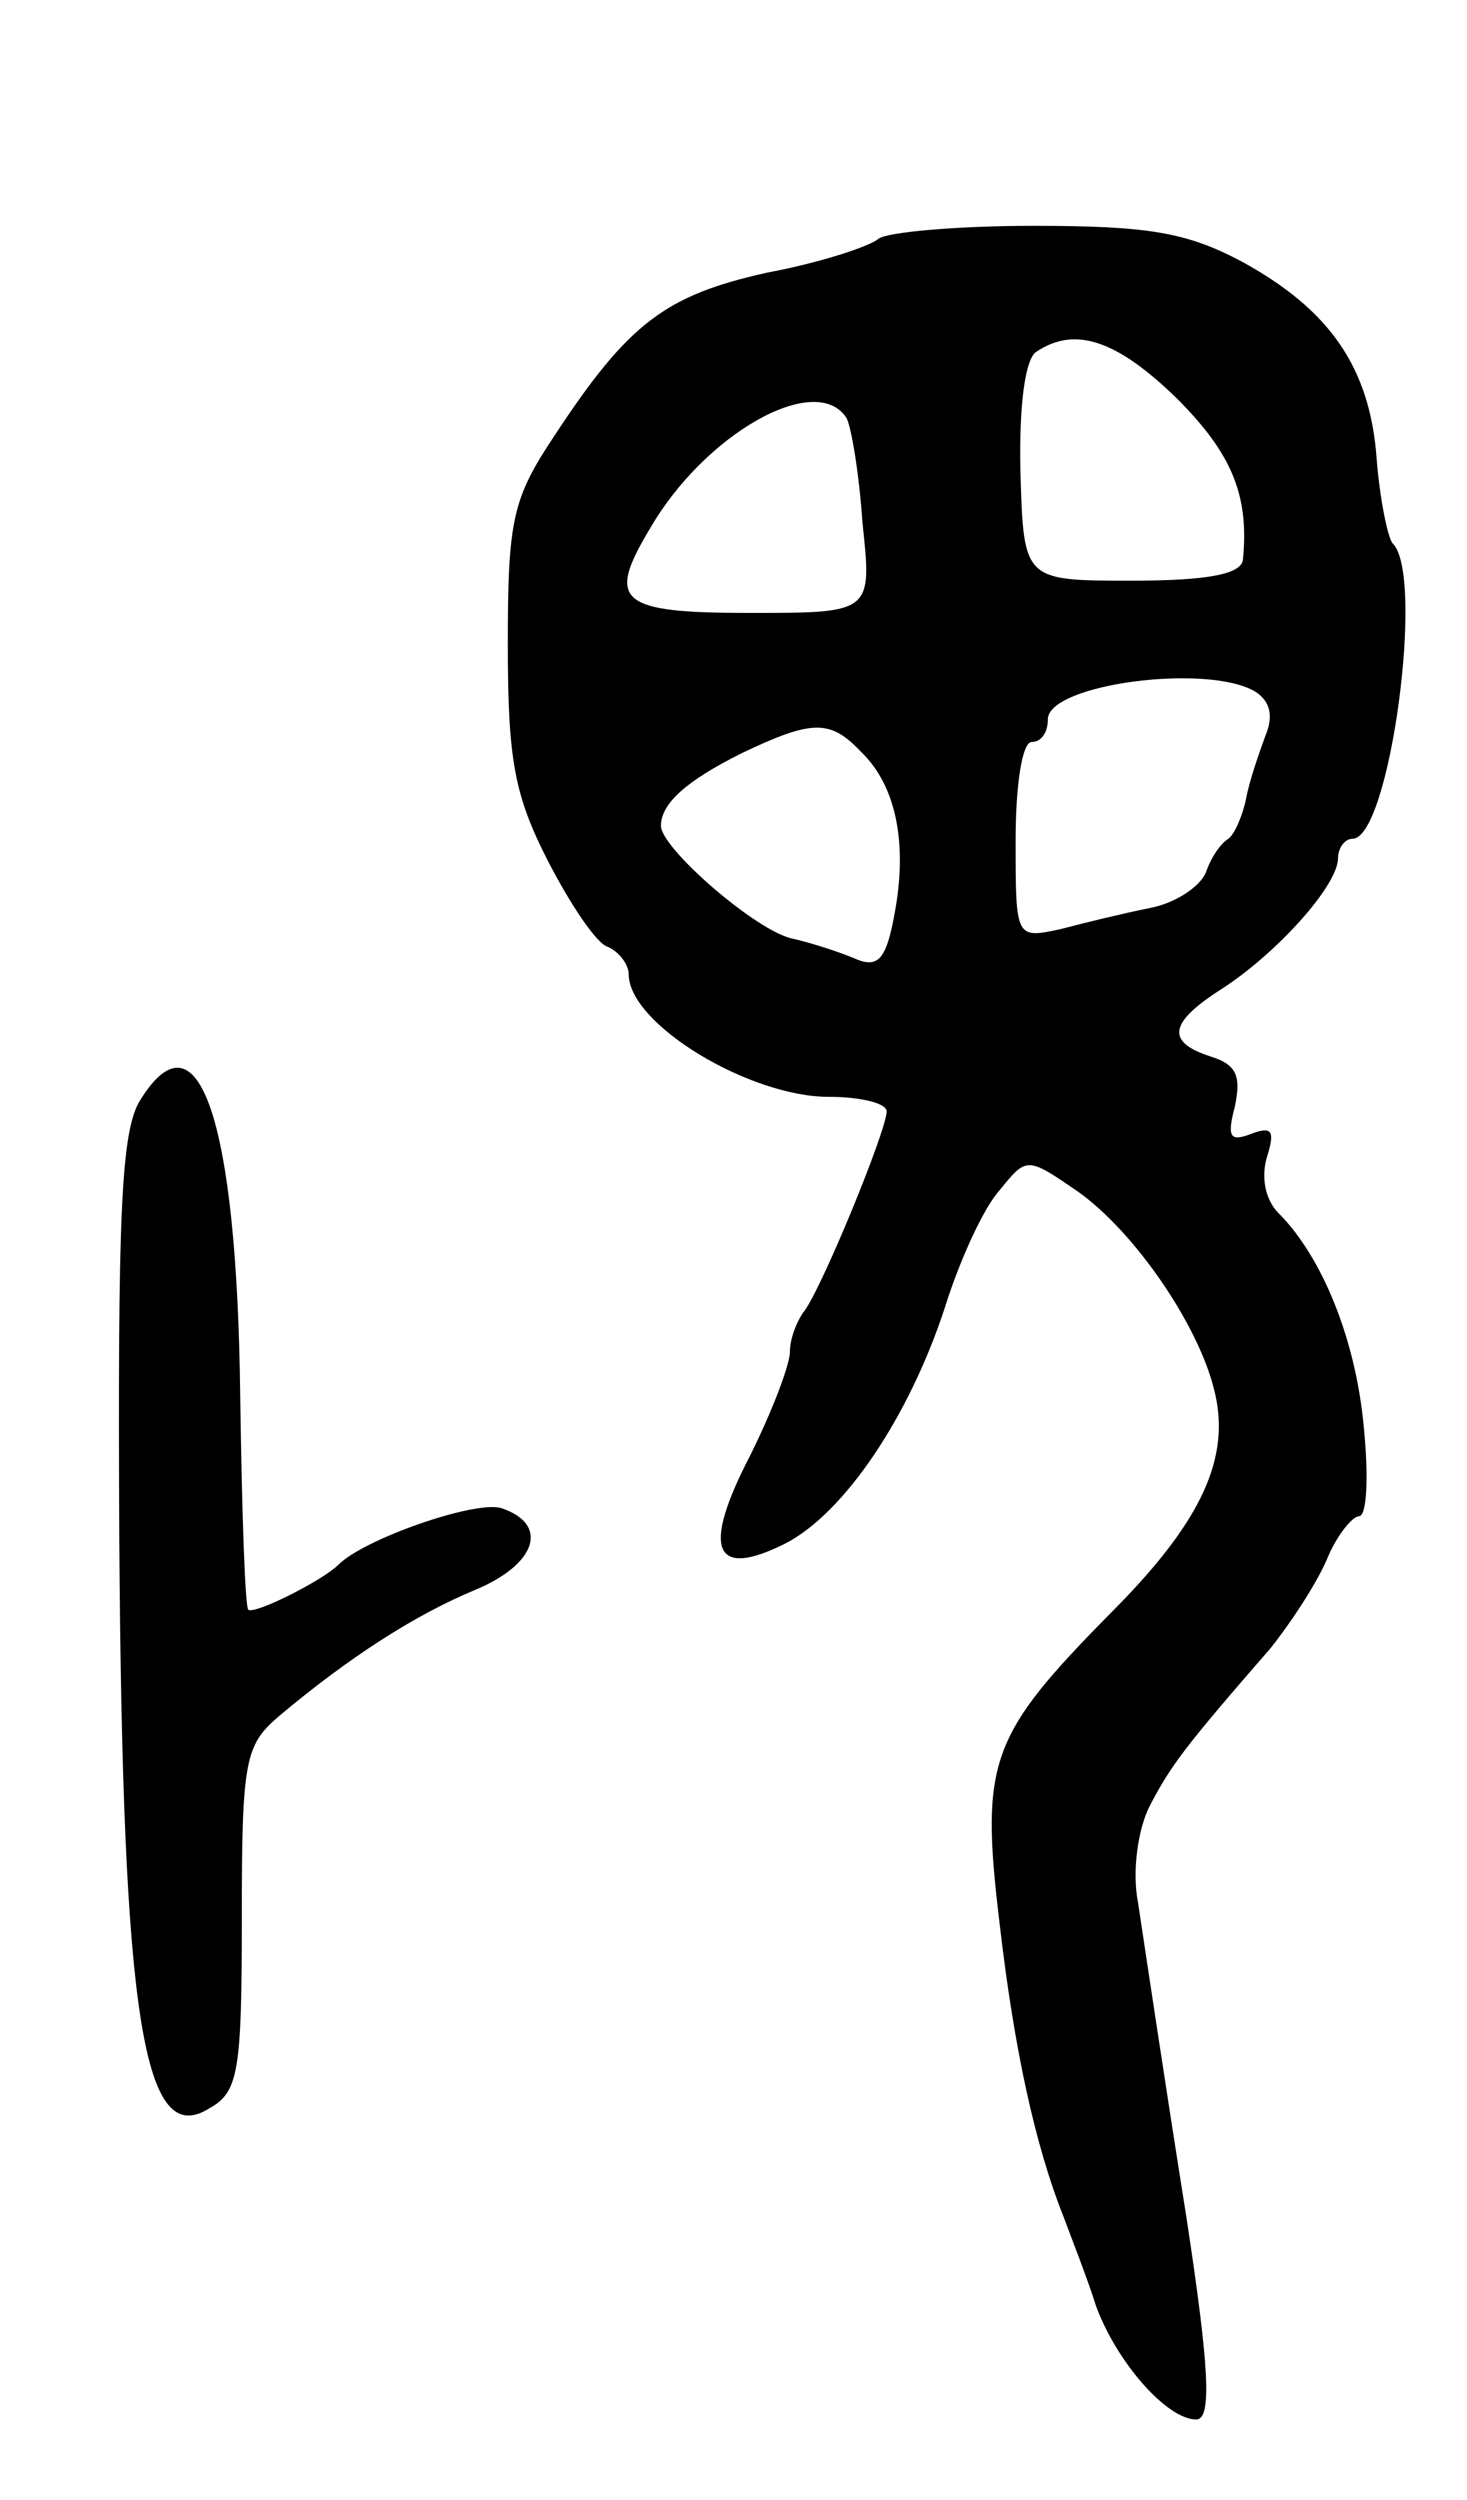 <svg version="1.0" xmlns="http://www.w3.org/2000/svg"
 width="91pt" height="155pt" viewBox="0 0 91 155"
 preserveAspectRatio="xMidYMid meet">
<g transform="translate(0,155) scale(0.1,-0.1)"
fill="#000000" stroke="none">
<path d="M545 1402 c-6 -5 -37 -15 -69 -21 -63 -14 -86 -31 -132 -101 -26 -39
-29 -52 -29 -129 0 -72 4 -94 25 -135 14 -27 30 -51 37 -53 7 -3 13 -11 13
-17 0 -31 75 -76 124 -76 20 0 36 -4 36 -9 0 -12 -42 -114 -52 -125 -4 -6 -8
-16 -8 -24 0 -8 -11 -37 -25 -65 -30 -58 -22 -76 22 -54 37 19 77 79 99 146 9
29 24 62 34 73 17 21 17 21 49 -1 35 -25 74 -82 84 -122 11 -42 -7 -82 -64
-139 -75 -76 -81 -92 -69 -192 9 -78 22 -138 40 -183 4 -11 14 -36 20 -55 13
-35 44 -70 62 -70 10 0 8 33 -6 125 -14 88 -25 162 -30 195 -4 20 0 46 7 60
13 25 21 36 75 98 12 15 28 39 35 55 6 15 16 27 20 27 5 0 6 25 3 55 -5 55
-26 106 -53 133 -8 8 -11 22 -7 35 5 16 3 19 -10 14 -13 -5 -15 -2 -10 17 4
19 1 26 -15 31 -28 9 -26 21 7 42 34 22 72 64 72 81 0 6 4 12 9 12 23 0 45
163 25 183 -3 3 -8 27 -10 52 -4 57 -29 93 -84 123 -34 18 -58 22 -129 22 -48
0 -91 -4 -96 -8z m185 -99 c34 -34 45 -60 41 -100 -1 -9 -22 -13 -69 -13 -67
0 -67 0 -69 67 -1 42 3 71 10 75 24 16 50 7 87 -29z m-205 -12 c3 -5 8 -35 10
-65 6 -56 6 -56 -70 -56 -81 0 -89 7 -62 52 34 59 103 98 122 69z m254 -170
c9 -6 11 -15 6 -27 -4 -11 -10 -28 -12 -39 -2 -10 -7 -22 -11 -25 -5 -3 -11
-12 -14 -21 -4 -9 -19 -19 -35 -22 -15 -3 -40 -9 -55 -13 -28 -6 -28 -6 -28
55 0 34 4 61 10 61 6 0 10 6 10 14 0 22 100 35 129 17z m-245 -37 c22 -21 29
-57 21 -100 -5 -28 -10 -34 -23 -29 -9 4 -27 10 -40 13 -22 4 -82 56 -82 70 0
14 16 28 50 45 44 21 55 21 74 1z"/>
<path d="M87 868 c-12 -19 -14 -71 -13 -273 2 -297 15 -378 56 -352 18 10 20
23 20 118 0 98 2 107 23 125 44 37 85 63 121 78 39 16 47 41 17 51 -16 5 -85
-19 -101 -35 -10 -10 -52 -31 -56 -28 -2 2 -4 62 -5 133 -2 171 -26 241 -62
183z"/>
</g>
</svg>
